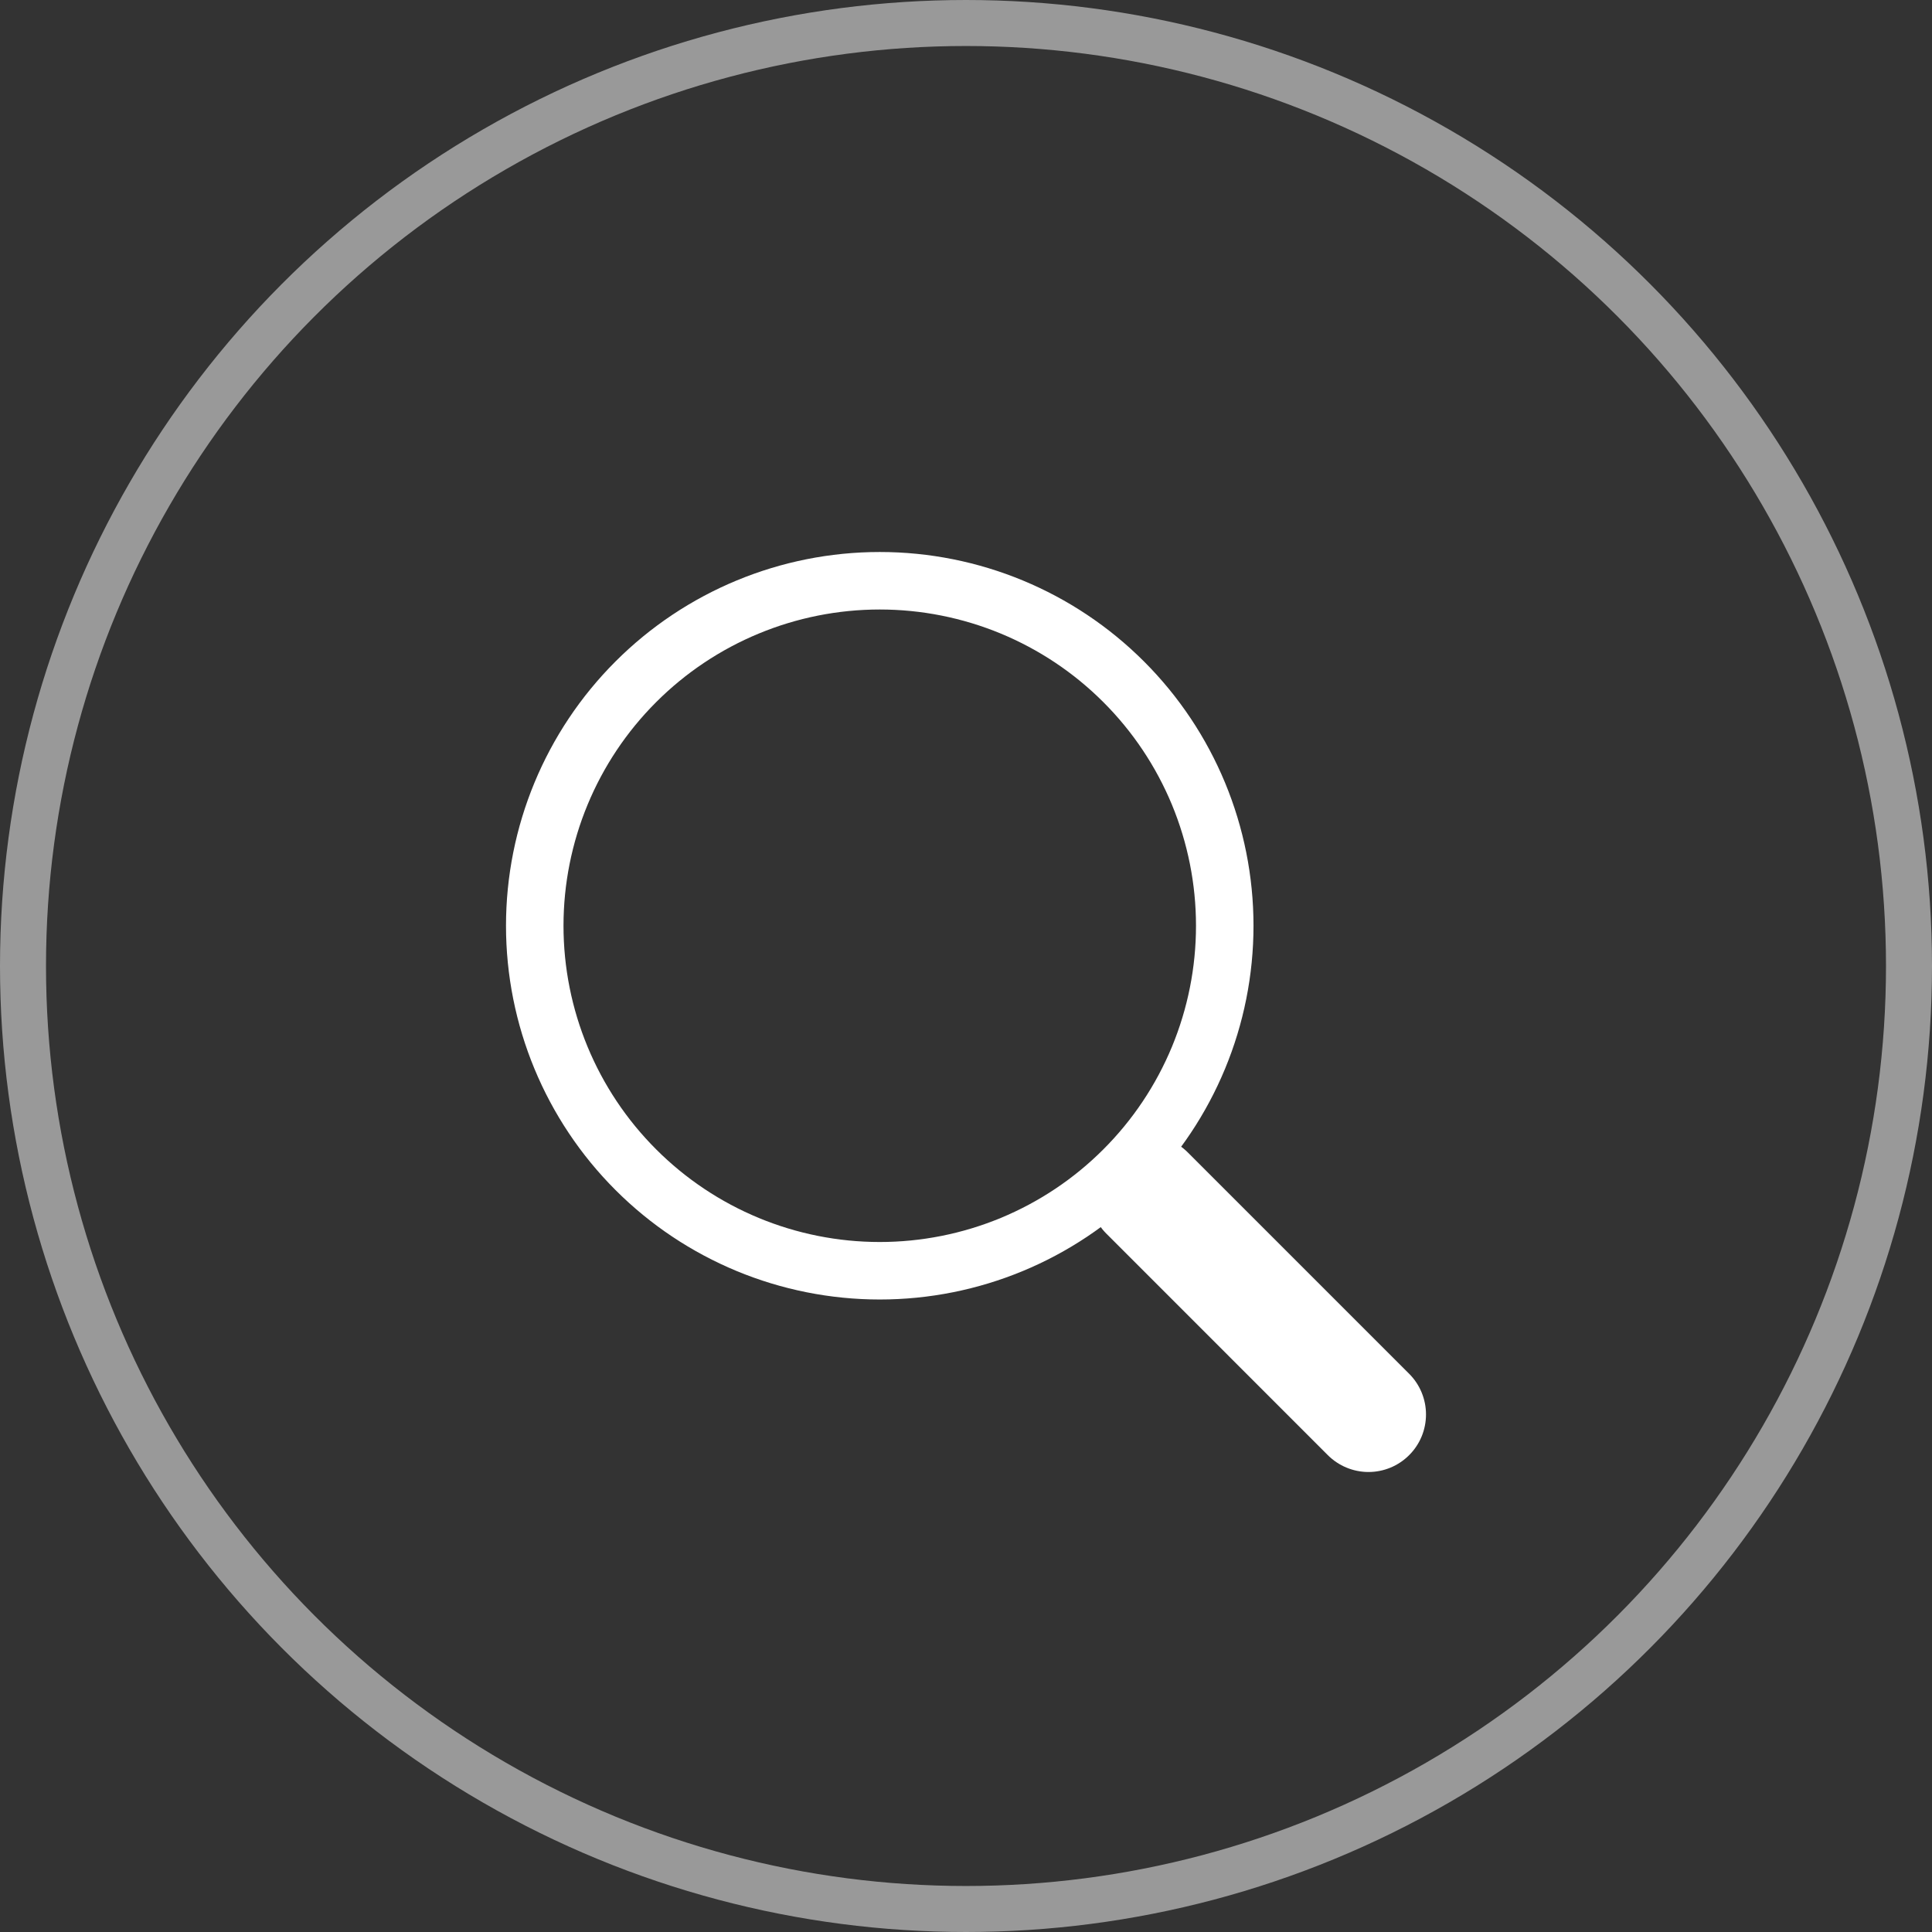 <svg width="42" height="42" viewBox="0 0 42 42" fill="none" xmlns="http://www.w3.org/2000/svg">
                    <rect x="0" y="0" width="42" height="42" fill="#333333" stroke="none"/>
                    <g clip-path="url(#clip0)">
                        <path fill-rule="evenodd" clip-rule="evenodd"
                              d="M24.052 25.052C24.169 24.936 24.306 24.844 24.458 24.781C24.61 24.718 24.773 24.686 24.937 24.686C25.101 24.686 25.264 24.718 25.415 24.781C25.567 24.844 25.705 24.936 25.821 25.052L30.634 29.865C30.868 30.099 31 30.417 31 30.749C31 31.081 30.869 31.399 30.634 31.633C30.4 31.868 30.082 32 29.75 32C29.419 32 29.101 31.868 28.866 31.634L24.054 26.821C23.937 26.705 23.845 26.567 23.782 26.416C23.719 26.264 23.687 26.101 23.687 25.937C23.687 25.773 23.719 25.61 23.782 25.458C23.845 25.306 23.937 25.169 24.054 25.052H24.052Z"
                              fill="white"/>
                        <path fill-rule="evenodd" clip-rule="evenodd"
                              d="M19.125 27C20.028 27 20.922 26.822 21.756 26.477C22.59 26.131 23.348 25.625 23.986 24.986C24.625 24.348 25.131 23.59 25.477 22.756C25.822 21.922 26 21.028 26 20.125C26 19.222 25.822 18.328 25.477 17.494C25.131 16.66 24.625 15.902 23.986 15.264C23.348 14.625 22.59 14.119 21.756 13.773C20.922 13.428 20.028 13.25 19.125 13.25C17.302 13.25 15.553 13.974 14.264 15.264C12.974 16.553 12.25 18.302 12.25 20.125C12.25 21.948 12.974 23.697 14.264 24.986C15.553 26.276 17.302 27 19.125 27ZM27.25 20.125C27.25 22.28 26.394 24.346 24.87 25.87C23.346 27.394 21.28 28.25 19.125 28.25C16.97 28.25 14.903 27.394 13.38 25.87C11.856 24.346 11 22.28 11 20.125C11 17.97 11.856 15.903 13.38 14.38C14.903 12.856 16.97 12 19.125 12C21.28 12 23.346 12.856 24.87 14.38C26.394 15.903 27.25 17.97 27.25 20.125Z"
                              fill="white"/>
                    </g>
                    <circle cx="21" cy="21" r="20.5" stroke="white" stroke-opacity="0.5"/>
                    <defs>
                        <clipPath id="clip0">
                            <rect width="20" height="20" fill="white" transform="translate(11 12)"/>
                        </clipPath>
                    </defs>
                </svg>